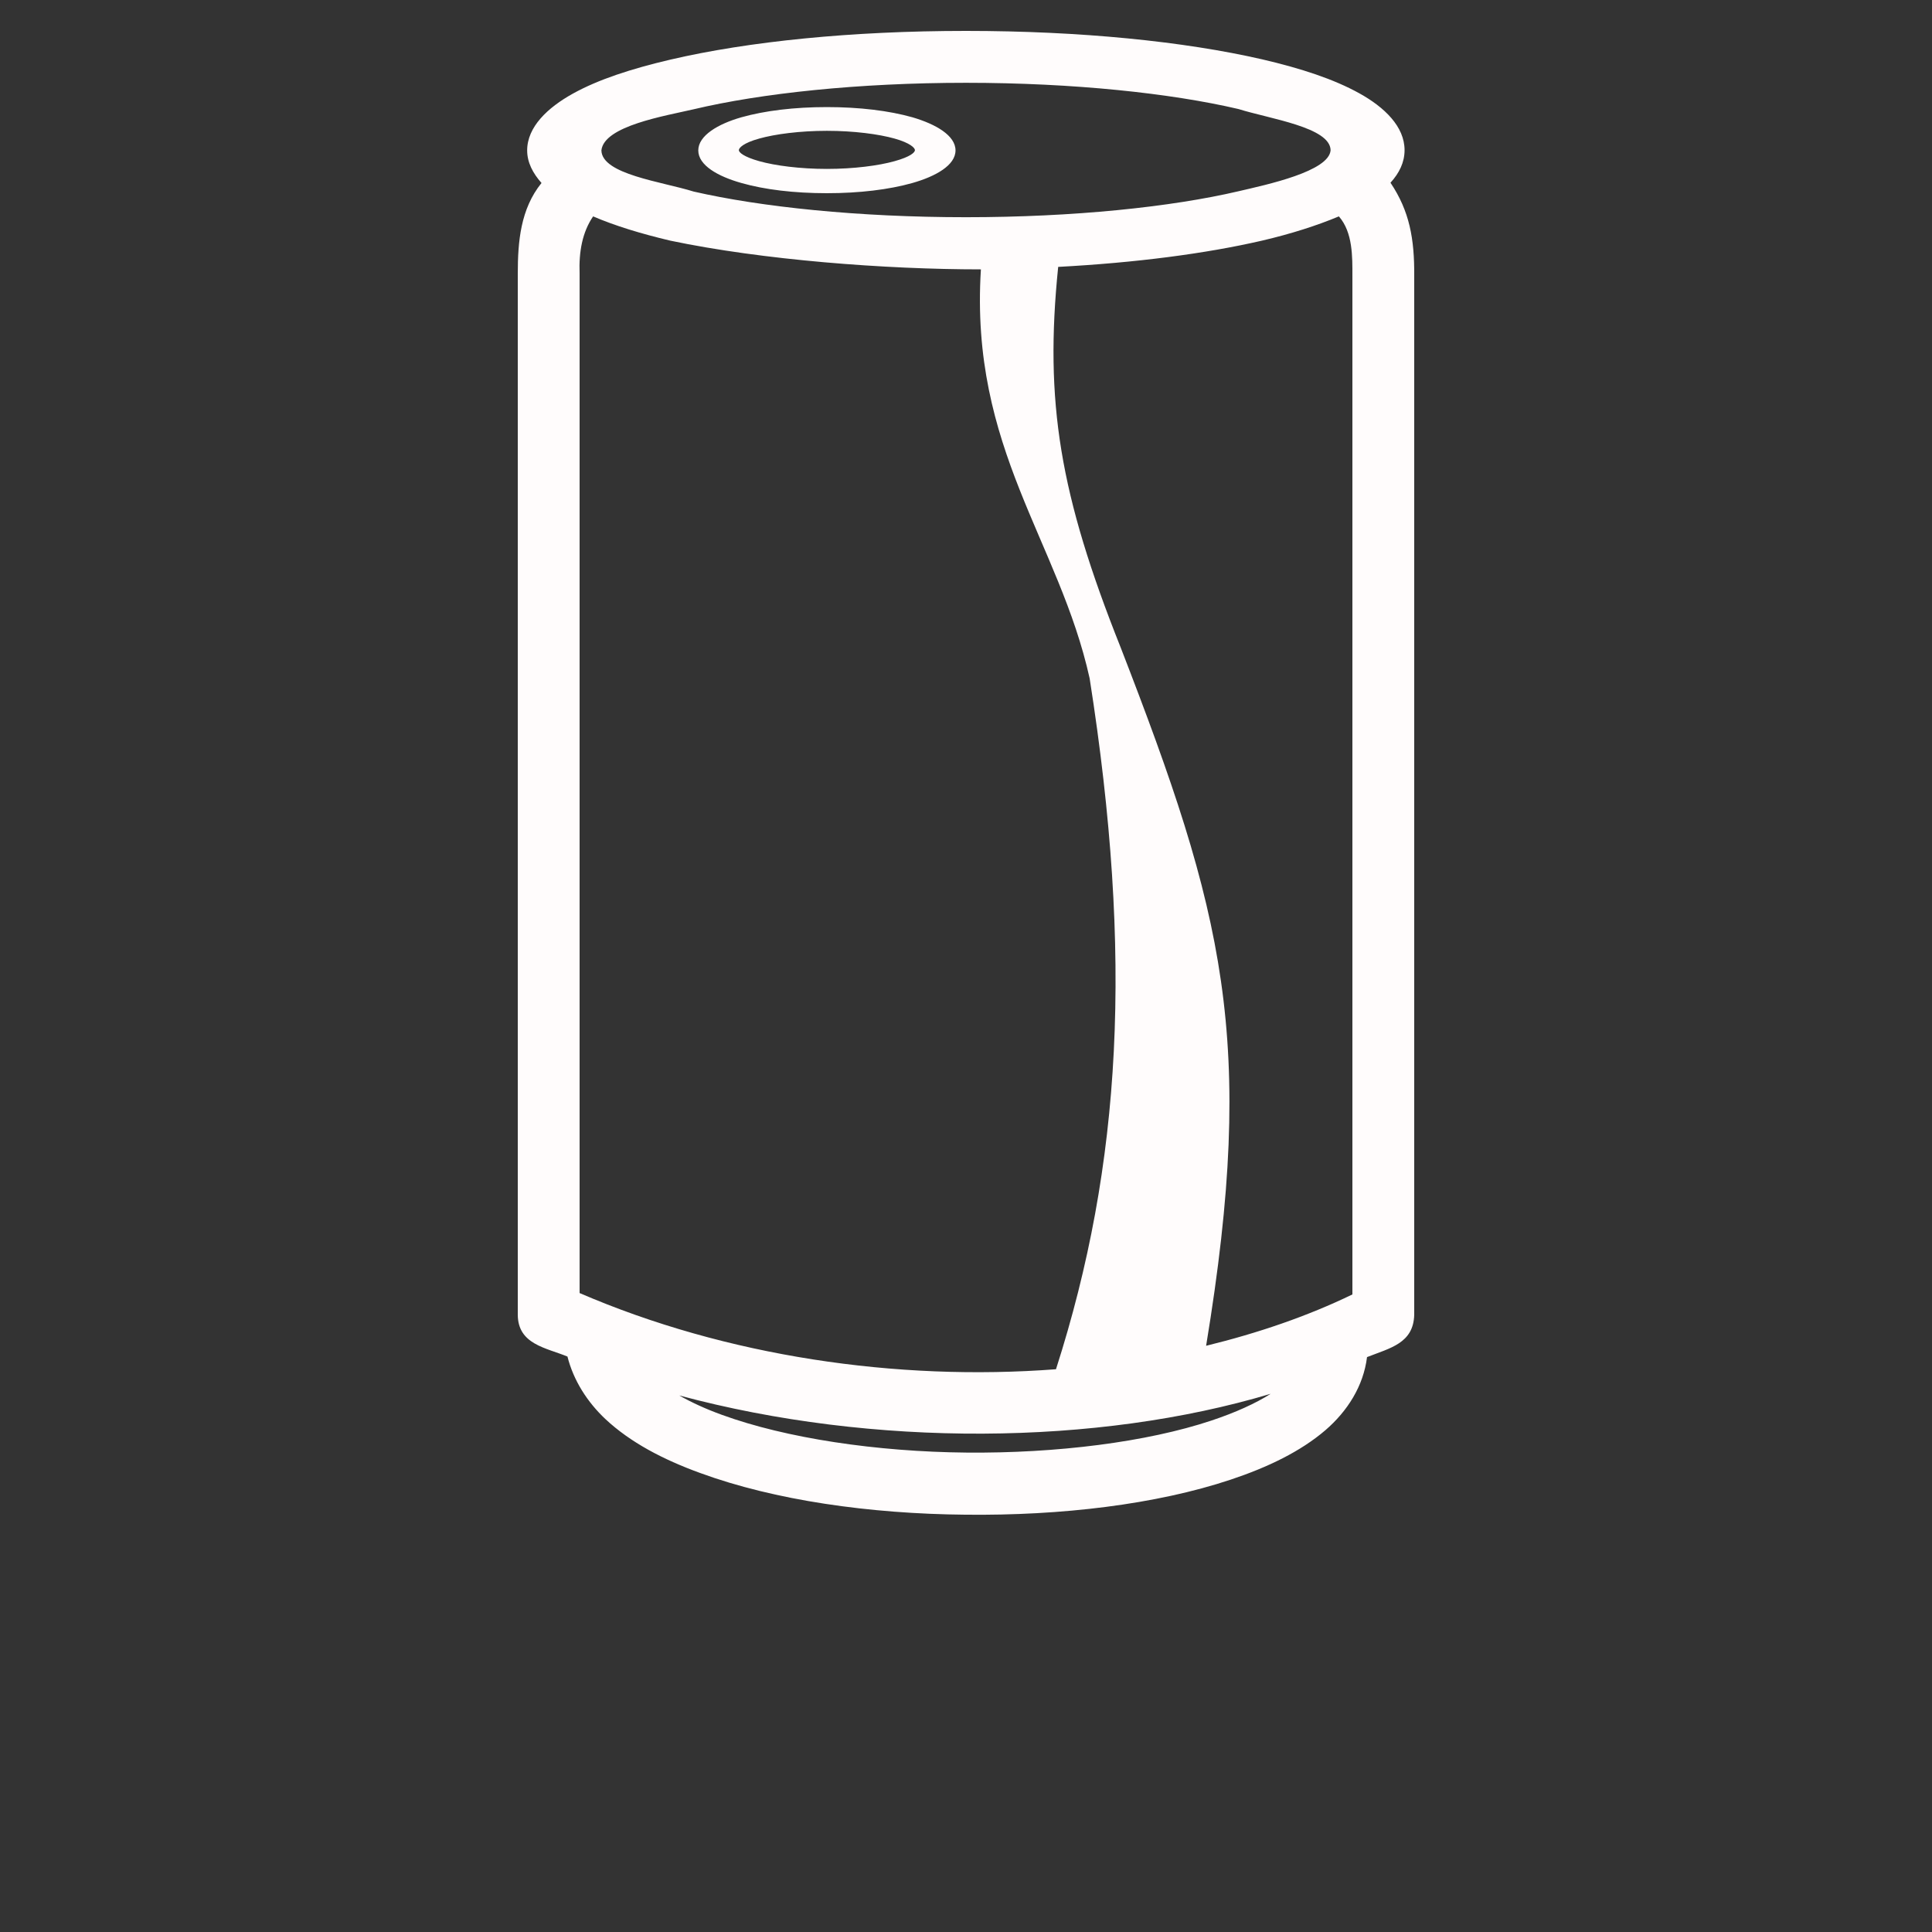<?xml version="1.0" encoding="utf-8"?>
<!-- Generator: Adobe Illustrator 26.0.2, SVG Export Plug-In . SVG Version: 6.00 Build 0)  -->
<svg version="1.1" id="Layer_1" xmlns="http://www.w3.org/2000/svg" xmlns:xlink="http://www.w3.org/1999/xlink" x="0px" y="0px"
	 viewBox="0 0 700 700" style="enable-background:new 0 0 700 700;" xml:space="preserve">
<rect x="0" y="0" width="700" height="700" fill="#333333" stroke="none"/>
<style type="text/css">
	.st0{fill:#FFFCFC;}
</style>
<g>
	<path class="st0" d="M350,11.2c-41.4,0-78.8,3.8-107.1,10.4c-14.1,3.3-26.1,7.2-35.3,12.3S191,46,191,54.5c0,4.4,2.1,8.3,5.2,11.8
		c-7.6,9.4-8.6,21.2-8.6,32.9v377.2c0.1,10.7,10.2,11.9,18,15.1c2.2,8.7,7.2,16.5,13.8,22.7c9,8.4,20.8,14.6,34.3,19.5
		c27,9.9,61.5,14.8,96.1,15.1c34.6,0.4,69.1-3.7,96.1-12.7c13.5-4.5,25.3-10.2,34.3-17.9c8-6.9,13.8-16,15.1-26.5
		c8.4-3.3,16.8-5,17.1-15.3V100c0.1-13.5-1.7-23.5-8.6-33.8c3.2-3.5,5.1-7.4,5.1-11.8c0-8.5-7.2-15.5-16.4-20.6s-21-9-35.2-12.3
		C429,15,391.4,11.2,350,11.2L350,11.2z M350,30c39,0,74.3,3.8,98.7,9.5c11.5,3.6,33.2,6.6,33.4,14.9c-0.5,7.7-23.1,12.5-33.4,14.9
		C424.3,75,389,78.7,350,78.7s-74.3-3.7-98.7-9.3c-11.5-3.6-33.2-6.2-33.4-14.9c0.9-8.9,23.1-12.5,33.4-14.9
		C275.7,33.8,311,30,350,30z M299.6,38.8c-11.8,0-22.5,1.3-31,3.7c-8.4,2.4-15.6,6.6-15.6,12s7.1,9.4,15.6,11.8
		c8.4,2.4,19.1,3.7,31,3.7c11.8,0,22.5-1.3,31-3.7c8.4-2.4,15.6-6.4,15.6-11.8s-7.1-9.5-15.6-12C322.1,40.1,311.4,38.8,299.6,38.8z
		 M299.6,47.4c9.8,0,18.8,1.2,24.5,2.8s7.4,3.4,7.4,4.2s-1.6,2.4-7.4,4c-5.7,1.6-14.7,2.8-24.5,2.8s-18.8-1.2-24.5-2.8
		s-7.4-3.2-7.4-4s1.6-2.6,7.4-4.2C280.8,48.6,289.8,47.4,299.6,47.4z M214.9,78.4c7.9,3.4,17.4,6.3,28,8.8
		c33.4,7,77.8,10.4,112.5,10.4c-4.1,65,28.4,98.5,39.4,148.2c15.8,100.6,11.6,176.1-12.2,250.3c-57.8,4.4-119.5-4.7-172.6-27.6V99.1
		C209.7,91.2,211,84.1,214.9,78.4L214.9,78.4z M485.1,78.4c5.1,5.8,4.9,14.8,4.9,21.6v369c-16.3,7.9-34.2,14-53,18.6
		c18.3-111.1,6.4-156.7-31-253.1c-22-55.2-27.6-88.8-22.6-137.8c28.1-1.5,53.4-4.8,73.8-9.5C467.9,84.7,477.2,81.7,485.1,78.4
		L485.1,78.4z M460.4,505c-5.5,3.5-12.8,6.8-21.5,9.7c-23.4,7.8-56.1,11.9-88.7,11.6c-32.6-0.3-65.4-5.2-88.7-13.7
		c-5.8-2.1-11-4.5-15.4-7C316.4,524.5,397.6,523.8,460.4,505L460.4,505z"/>
</g>
</svg>
